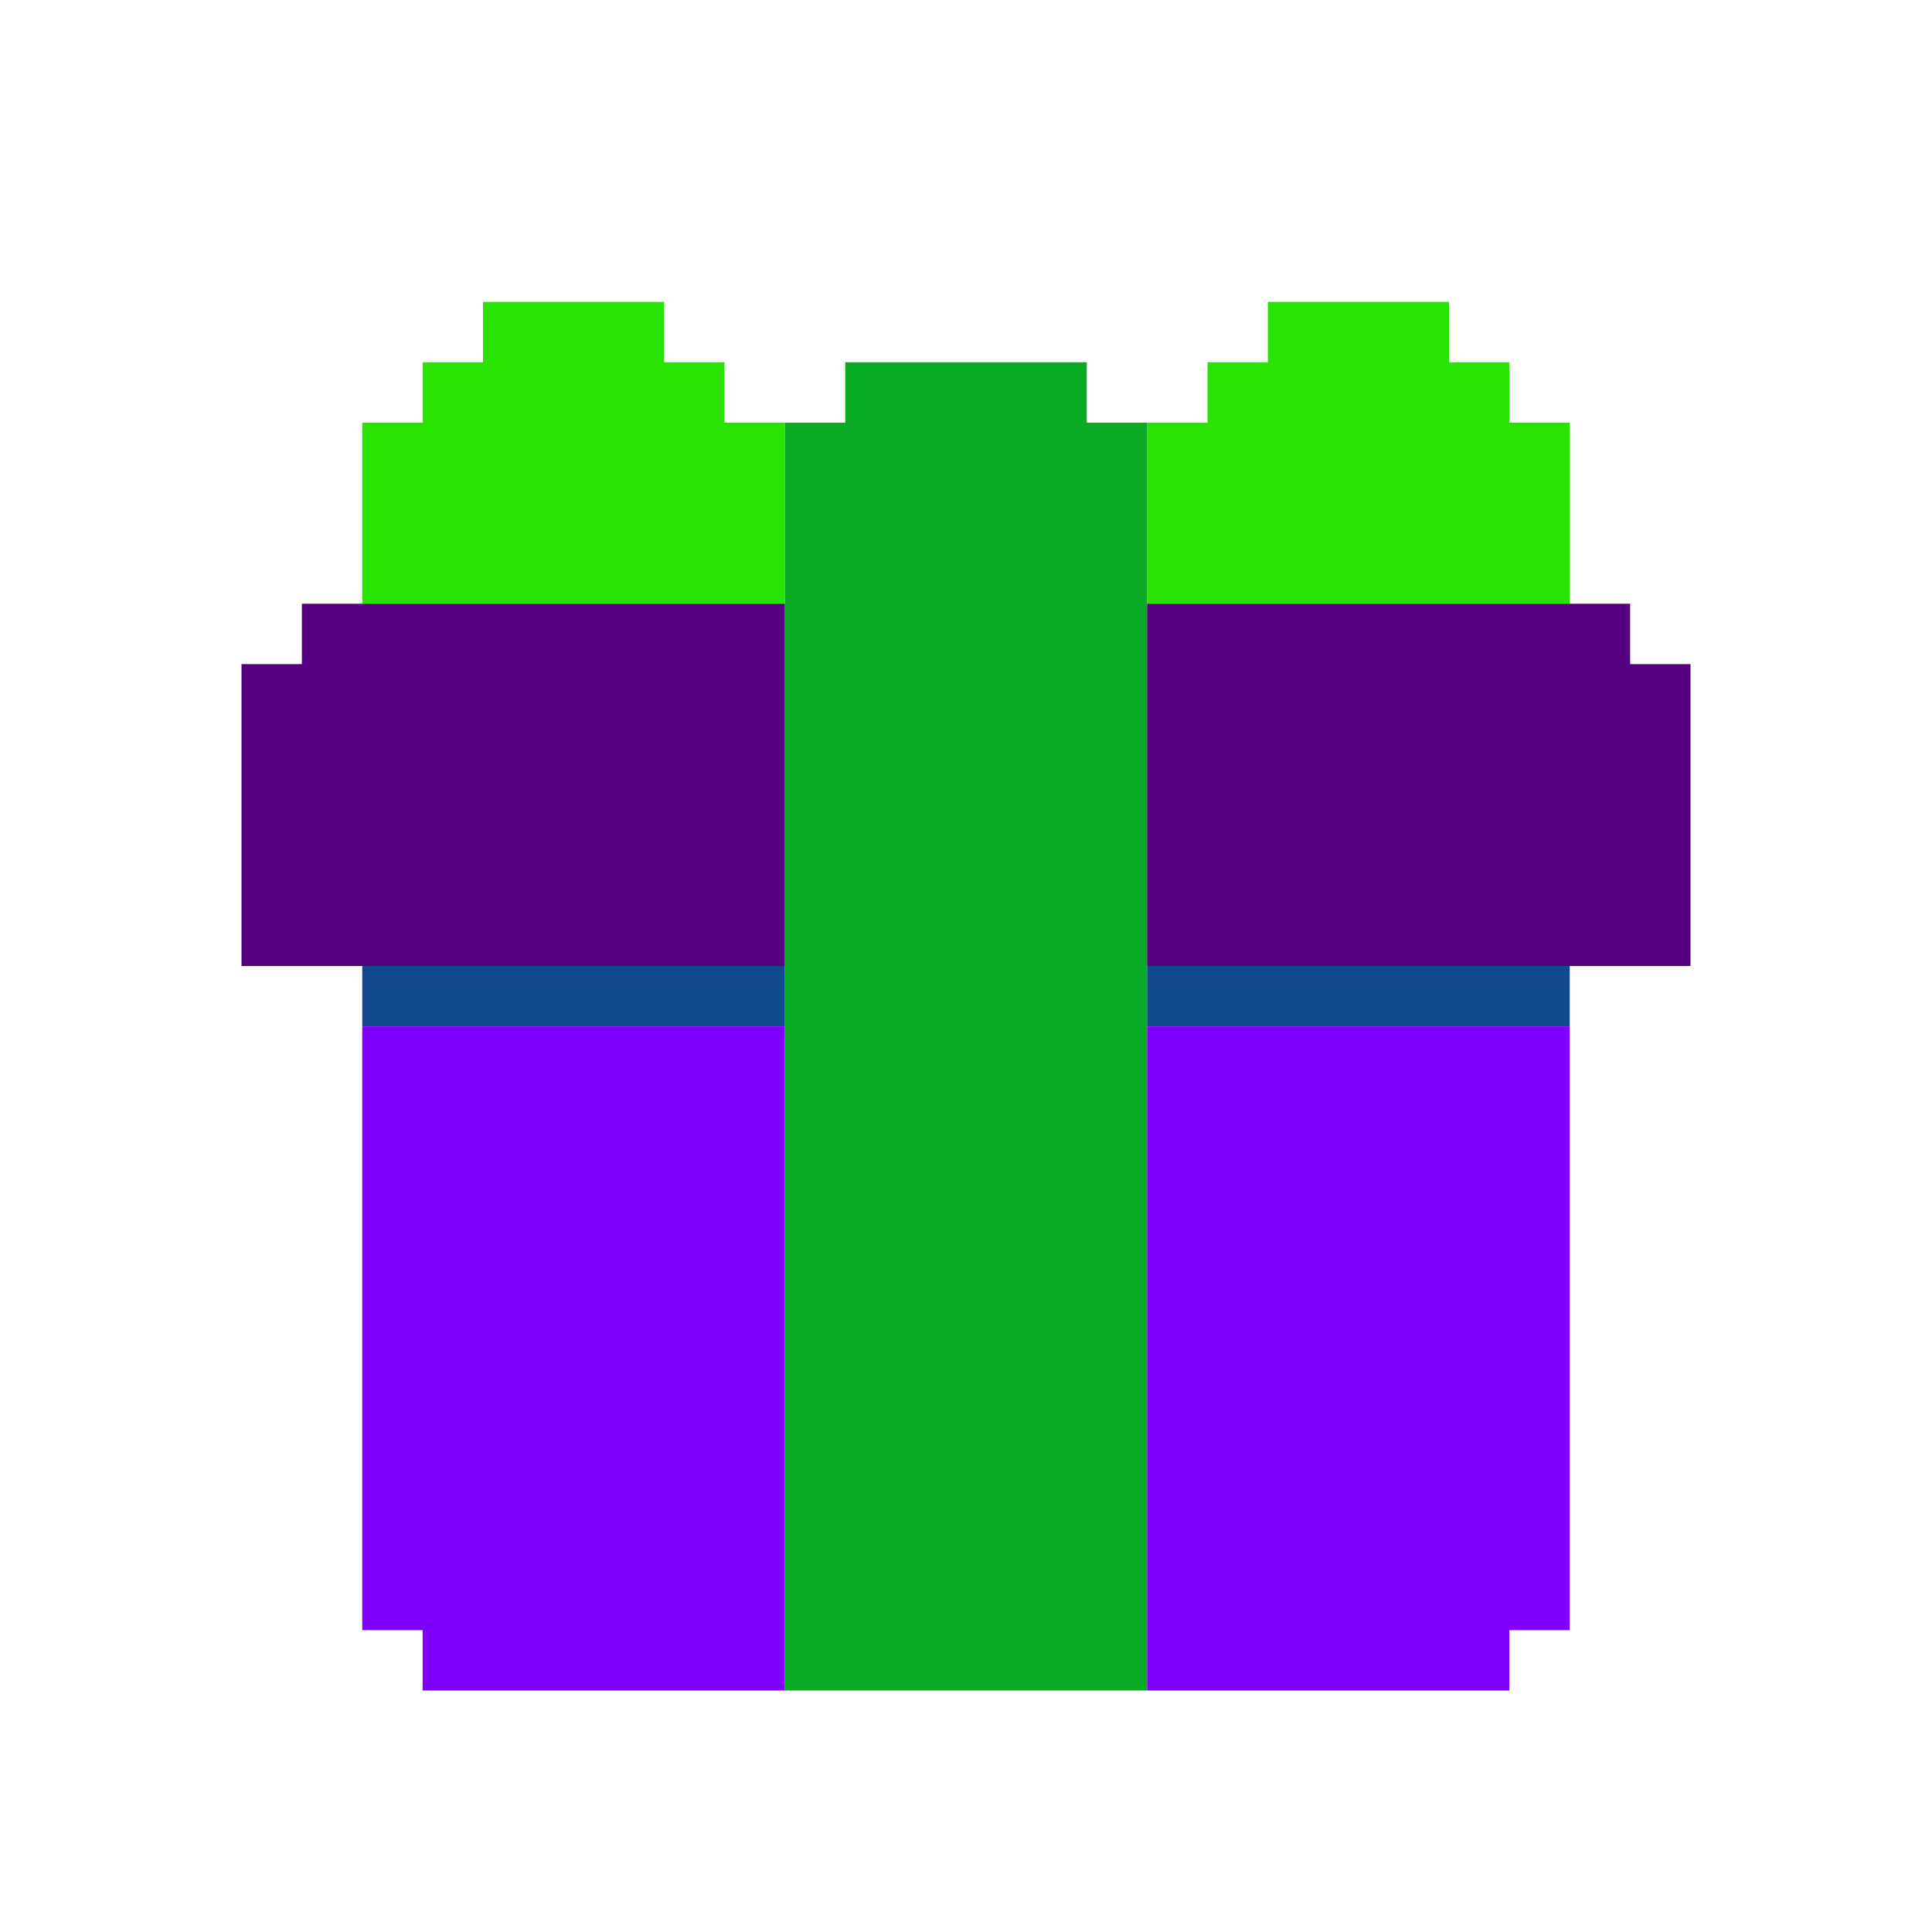 <?xml version="1.0" encoding="UTF-8" standalone="no"?>
<!DOCTYPE svg PUBLIC "-//W3C//DTD SVG 1.1//EN" "http://www.w3.org/Graphics/SVG/1.1/DTD/svg11.dtd">
<svg xmlns="http://www.w3.org/2000/svg" xmlns:serif="http://www.serif.com/" width="100%" height="100%" viewBox="0 0 64 64" version="1.1" xml:space="preserve" style="fill-rule:evenodd;clip-rule:evenodd;stroke-linejoin:round;stroke-miterlimit:2;" xmlns:rdf="http://www.w3.org/1999/02/22-rdf-syntax-ns" xmlns:cc="http://creativecommons.org/ns" xmlns:dc="http://purl.org/dc/elements/1.1/">
  <g id="Colorful-Objekts" serif:id="Colorful Objekts">
    <g id="Presents">
      <g>
        <path d="M26,20l-14,0l0,-6l2,0l0,-2l2,0l0,-2l6,0l0,2l2,0l0,2l2,0l0,6Zm26,0l-14,0l0,-6l2,0l0,-2l2,0l0,-2l6,0l0,2l2,0l0,2l2,0l0,6Z" style="fill:#29e400;" />
        <path d="M38,56l-12,0l0,-42l2,0l0,-2l8,0l0,2l2,0l0,42Z" style="fill:#09aa24;" />
        <path d="M26,32l-18,0l0,-10l2,0l0,-2l16,0l0,12Zm30,0l-18,0l0,-12l16,0l0,2l2,0l0,10Z" style="fill:#550080;" />
        <path d="M26,32l0,2l-14,0l0,-2l14,0Zm26,0l0,2l-14,0l0,-2l14,0Z" style="fill:#10498c;" />
        <path d="M14,54l-2,0l0,-20l14,0l0,22l-12,0l0,-2Zm24,2l0,-22l14,0l0,20l-2,0l0,2l-12,0Z" style="fill:#8000ff;" />
      </g>
    </g>
  </g>
</svg>